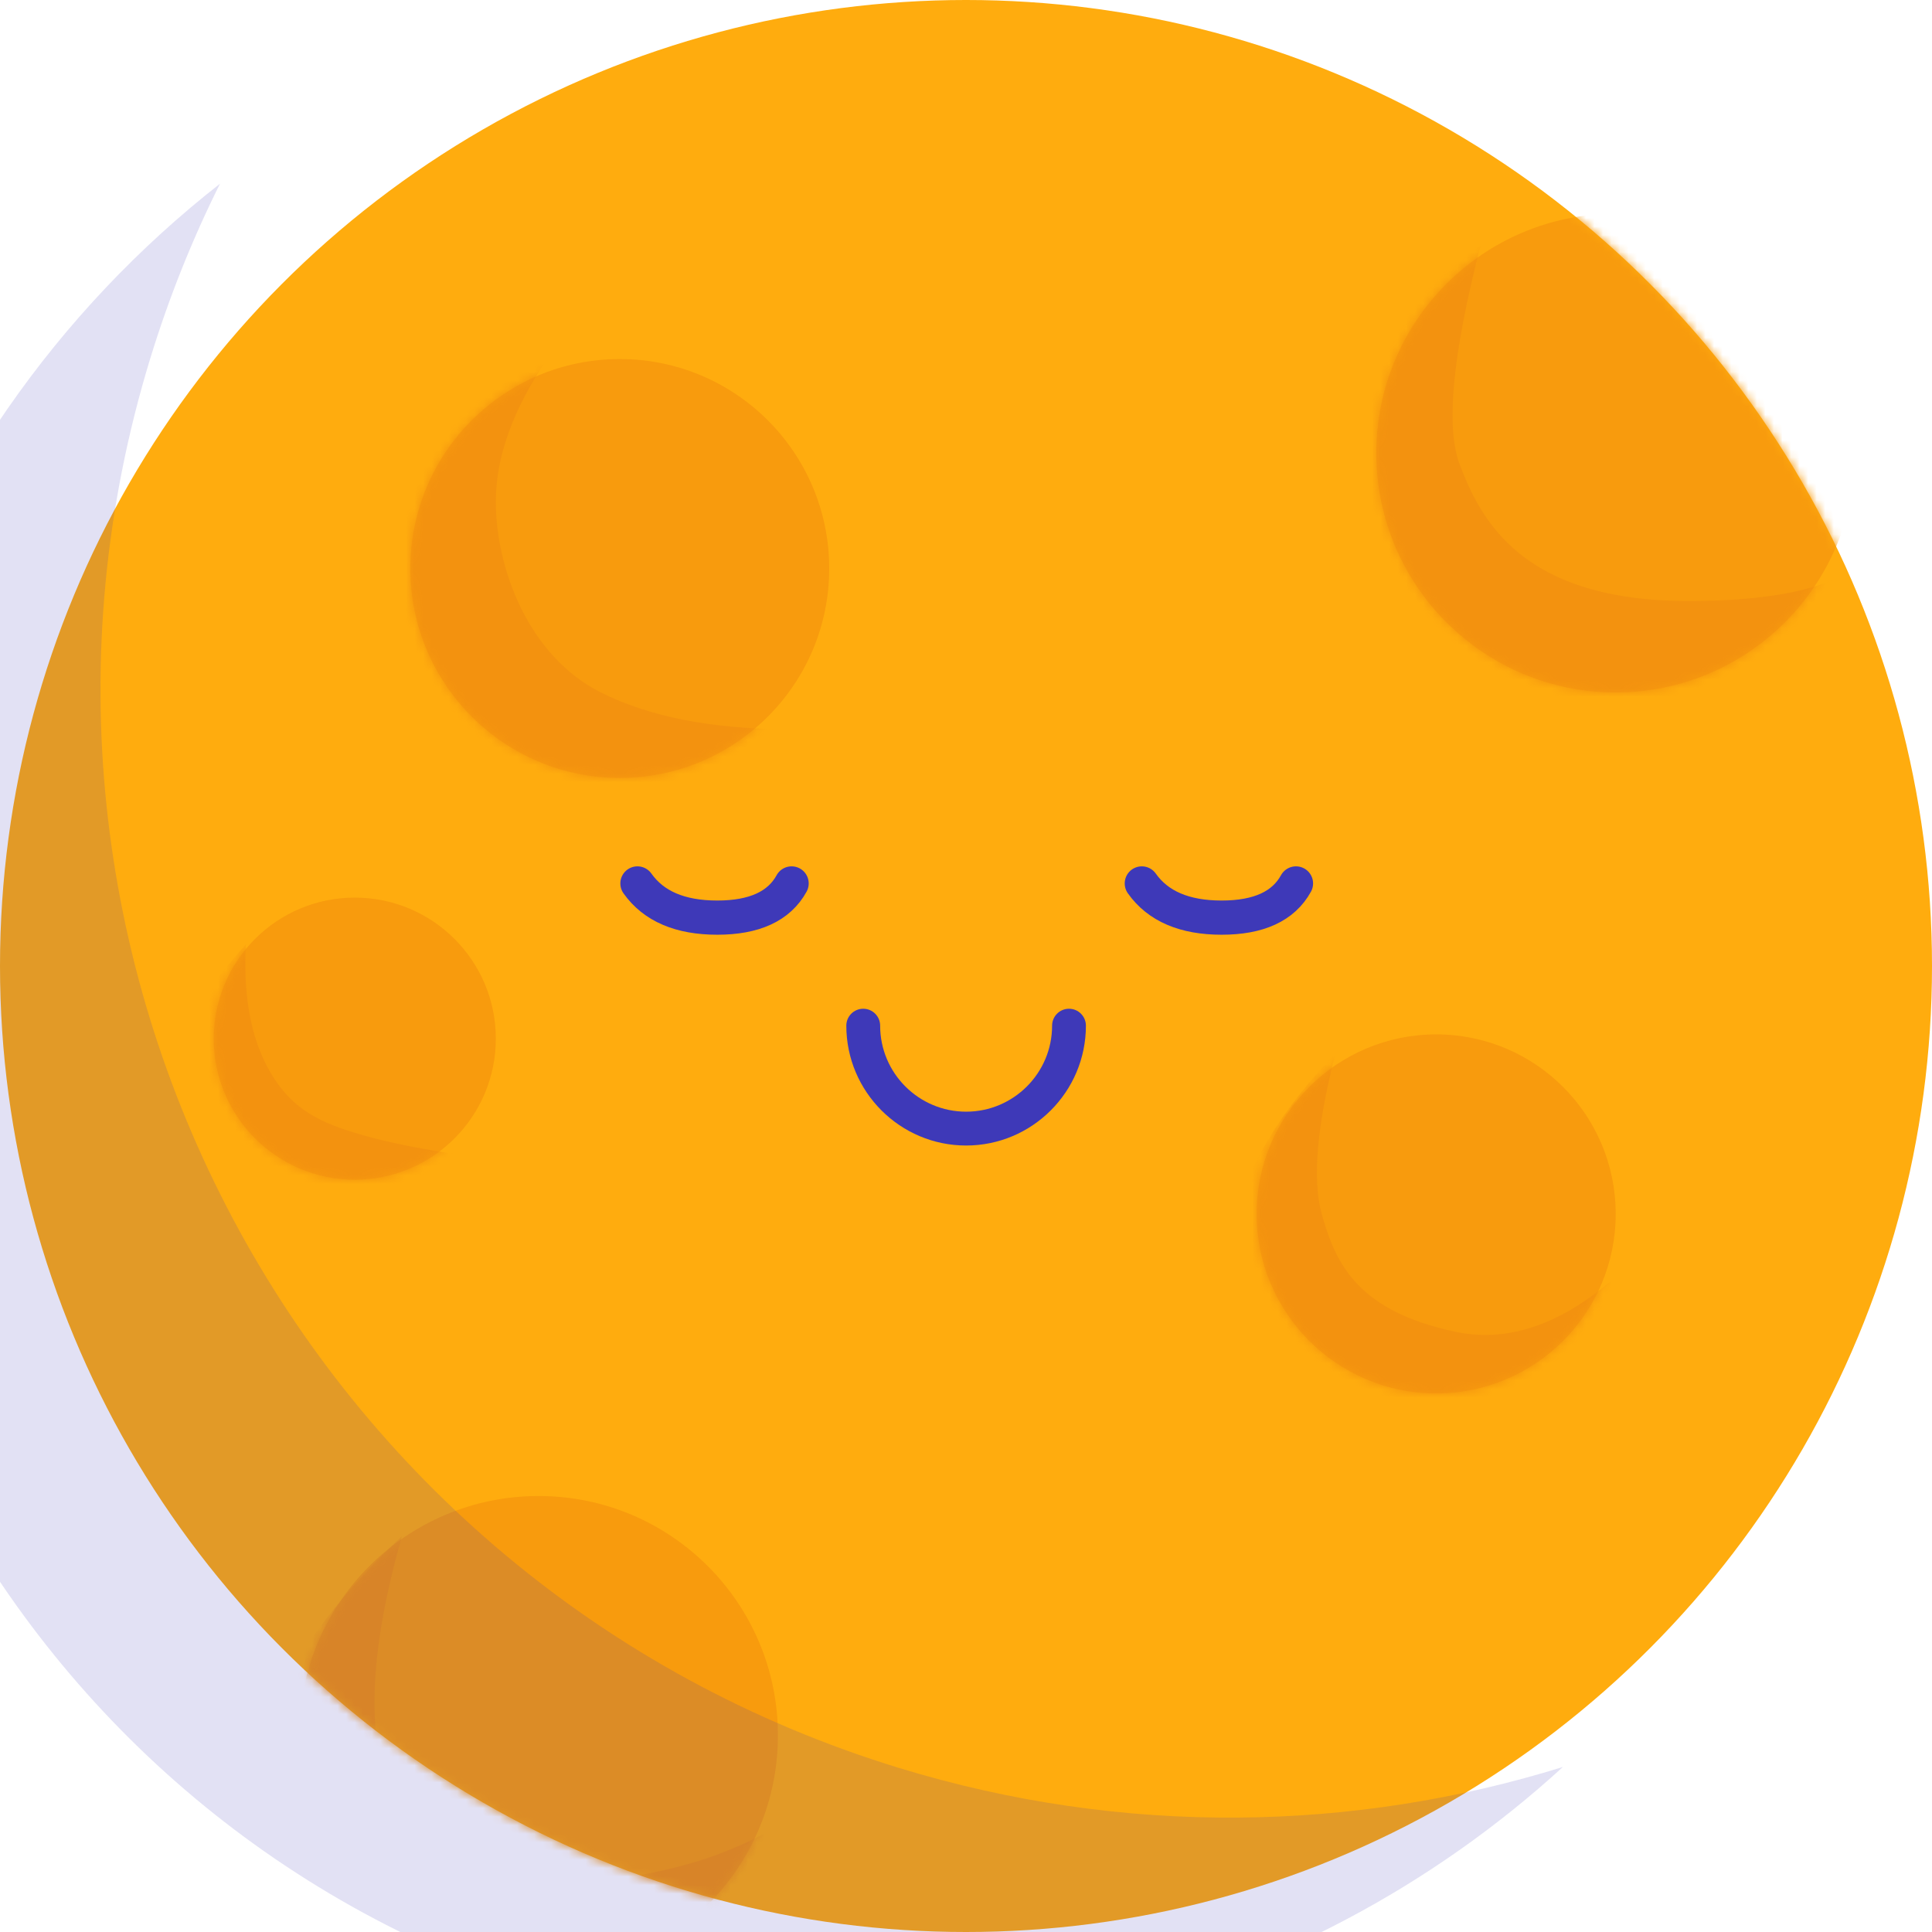 <?xml version="1.0" encoding="UTF-8"?>
<svg width="226px" height="226px" viewBox="0 0 226 226" version="1.1" xmlns="http://www.w3.org/2000/svg" xmlns:xlink="http://www.w3.org/1999/xlink">
    <title>bulan keju tidur</title>
    <defs>
        <circle id="path-1" cx="113" cy="113" r="113"></circle>
        <circle id="path-3" cx="28" cy="28" r="28"></circle>
        <circle id="path-5" cx="24.5" cy="24.5" r="24.5"></circle>
        <circle id="path-7" cx="16.5" cy="16.5" r="16.5"></circle>
        <circle id="path-9" cx="21" cy="21" r="21"></circle>
        <circle id="path-11" cx="28" cy="28" r="28"></circle>
    </defs>
    <g id="Page-1" stroke="none" stroke-width="1" fill="none" fill-rule="evenodd">
        <g id="ilustration" transform="translate(-1081, -66)">
            <g id="bulan-keju-tidur" transform="translate(1081, 66)">
                <g id="Mask">
                    <g id="Path-5-+-Path-2-+-Path-3-+-Path-4-+-Path-6-Mask">
                        <mask id="mask-2" fill="white">
                            <use xlink:href="#path-1"></use>
                        </mask>
                        <use id="Mask" fill="#FFAC0E" xlink:href="#path-1"></use>
                        <g id="Path-5" mask="url(#mask-2)">
                            <g transform="translate(161, 25)">
                                <mask id="mask-4" fill="white">
                                    <use xlink:href="#path-3"></use>
                                </mask>
                                <use id="Mask" stroke="none" fill="#F89B0D" fill-rule="evenodd" xlink:href="#path-3"></use>
                                <path d="M-5.981,34.488 C-11.447,20.146 -5.389,9.888 12.194,3.714 C8.917,16.417 8.097,24.94 9.736,29.283 C12.194,35.798 17.001,45.304 36.501,45.304 C49.5,45.304 57.179,42.738 59.538,37.605 C44.53,68.334 28.749,77.799 12.194,66 C-12.638,48.301 2.219,56 -5.981,34.488 Z" id="Path-5" stroke="none" fill="#F3920F" fill-rule="evenodd" mask="url(#mask-4)"></path>
                            </g>
                        </g>
                        <g id="Path-2" mask="url(#mask-2)">
                            <g transform="translate(48, 42)">
                                <mask id="mask-6" fill="white">
                                    <use xlink:href="#path-5"></use>
                                </mask>
                                <use id="Mask" stroke="none" fill="#F89B0D" fill-rule="evenodd" xlink:href="#path-5"></use>
                                <path d="M16,0 C12,5.91 10,11.471 10,16.683 C10,24.5 13.827,34.753 22.289,39 C27.93,41.831 35.167,43.265 44,43.3 C31.242,61.044 15.561,61.044 -3.042,43.3 C-21.645,25.555 -15.298,11.122 16,0 Z" id="Path-2" stroke="none" fill="#F3920F" fill-rule="evenodd" mask="url(#mask-6)"></path>
                            </g>
                        </g>
                        <g id="Path-3" mask="url(#mask-2)">
                            <g transform="translate(25, 105)">
                                <mask id="mask-8" fill="white">
                                    <use xlink:href="#path-7"></use>
                                </mask>
                                <use id="Mask" stroke="none" fill="#F89B0D" fill-rule="evenodd" xlink:href="#path-7"></use>
                                <path d="M3.755,5.47 C3.48,10.943 4.192,15.463 5.891,19.032 C8.439,24.385 11.943,26.116 16.5,27.514 C19.538,28.446 23.391,29.264 28.058,29.967 C13.956,40.153 3.528,40.679 -3.227,31.544 C-4.22,30.201 -5.007,28.857 -5.588,27.514 C-7.834,22.319 -4.719,14.971 3.755,5.47 Z" id="Path-3" stroke="none" fill="#F3920F" fill-rule="evenodd" mask="url(#mask-8)"></path>
                            </g>
                        </g>
                        <g id="Path-4" mask="url(#mask-2)">
                            <g transform="translate(147, 121)">
                                <mask id="mask-10" fill="white">
                                    <use xlink:href="#path-9"></use>
                                </mask>
                                <use id="Mask" stroke="none" fill="#F89B0D" fill-rule="evenodd" xlink:href="#path-9"></use>
                                <path d="M9.227,2.184 C7.04,10.703 6.502,16.975 7.612,21 C9.278,27.037 11.965,32.369 23.219,34.782 C30.722,36.39 38.393,32.849 46.23,24.156 C28.861,57.499 14.54,66.172 3.267,50.175 C-8.006,34.178 -6.019,18.181 9.227,2.184 Z" id="Path-4" stroke="none" fill="#F3920F" fill-rule="evenodd" mask="url(#mask-10)"></path>
                            </g>
                        </g>
                        <g id="Path-6" mask="url(#mask-2)">
                            <g transform="translate(35, 175)">
                                <mask id="mask-12" fill="white">
                                    <use xlink:href="#path-11"></use>
                                </mask>
                                <use id="Mask" stroke="none" fill="#F89B0D" fill-rule="evenodd" xlink:href="#path-11"></use>
                                <path d="M12.029,4.666 C7.298,21.261 7.777,32.79 13.466,39.254 C22,48.948 41.968,44.58 48.984,41.917 C53.661,40.141 56.521,38.471 57.562,36.906 C72.536,69.483 61.93,78.715 25.745,64.603 C-10.44,50.492 -15.012,30.513 12.029,4.666 Z" id="Path-6" stroke="none" fill="#F3920F" fill-rule="evenodd" mask="url(#mask-12)"></path>
                            </g>
                        </g>
                    </g>
                    <path d="M74.566,103.342 C76.453,106.008 79.565,107.342 83.902,107.342 C88.239,107.342 91.138,106.008 92.6,103.342" id="Path-8" stroke="#3E39B8" stroke-width="4" stroke-linecap="round"></path>
                    <path d="M133.566,103.342 C135.453,106.008 138.565,107.342 142.902,107.342 C147.239,107.342 150.138,106.008 151.6,103.342" id="Path-8" stroke="#3E39B8" stroke-width="4" stroke-linecap="round"></path>
                    <path d="M113.014,134 C105.287,134 99,127.711 99,119.98 C99,118.887 99.885,118 100.978,118 C102.071,118 102.957,118.887 102.957,119.98 C102.957,125.528 107.468,130.041 113.014,130.041 C118.559,130.041 123.071,125.528 123.071,119.98 C123.071,118.887 123.957,118 125.049,118 C126.142,118 127.027,118.887 127.027,119.98 C127.027,127.711 120.741,134 113.014,134" id="Fill-125" fill="#3E39B8"></path>
                </g>
                <path d="M-8,66 C-8,138.902 51.098,198 124,198 C151.508,198 177.051,189.586 198.195,175.191 C177.057,210.988 138.083,235 93.5,235 C26.397,235 -28,180.603 -28,113.5 C-28,87.657 -19.931,63.698 -6.176,44.005 C-7.376,51.159 -8,58.506 -8,66 Z" id="Combined-Shape" fill-opacity="0.15" fill="#3E39B8" transform="translate(85.098, 139.503) rotate(17) translate(-85.098, -139.503) "></path>
            </g>
        </g>
    </g>
</svg>